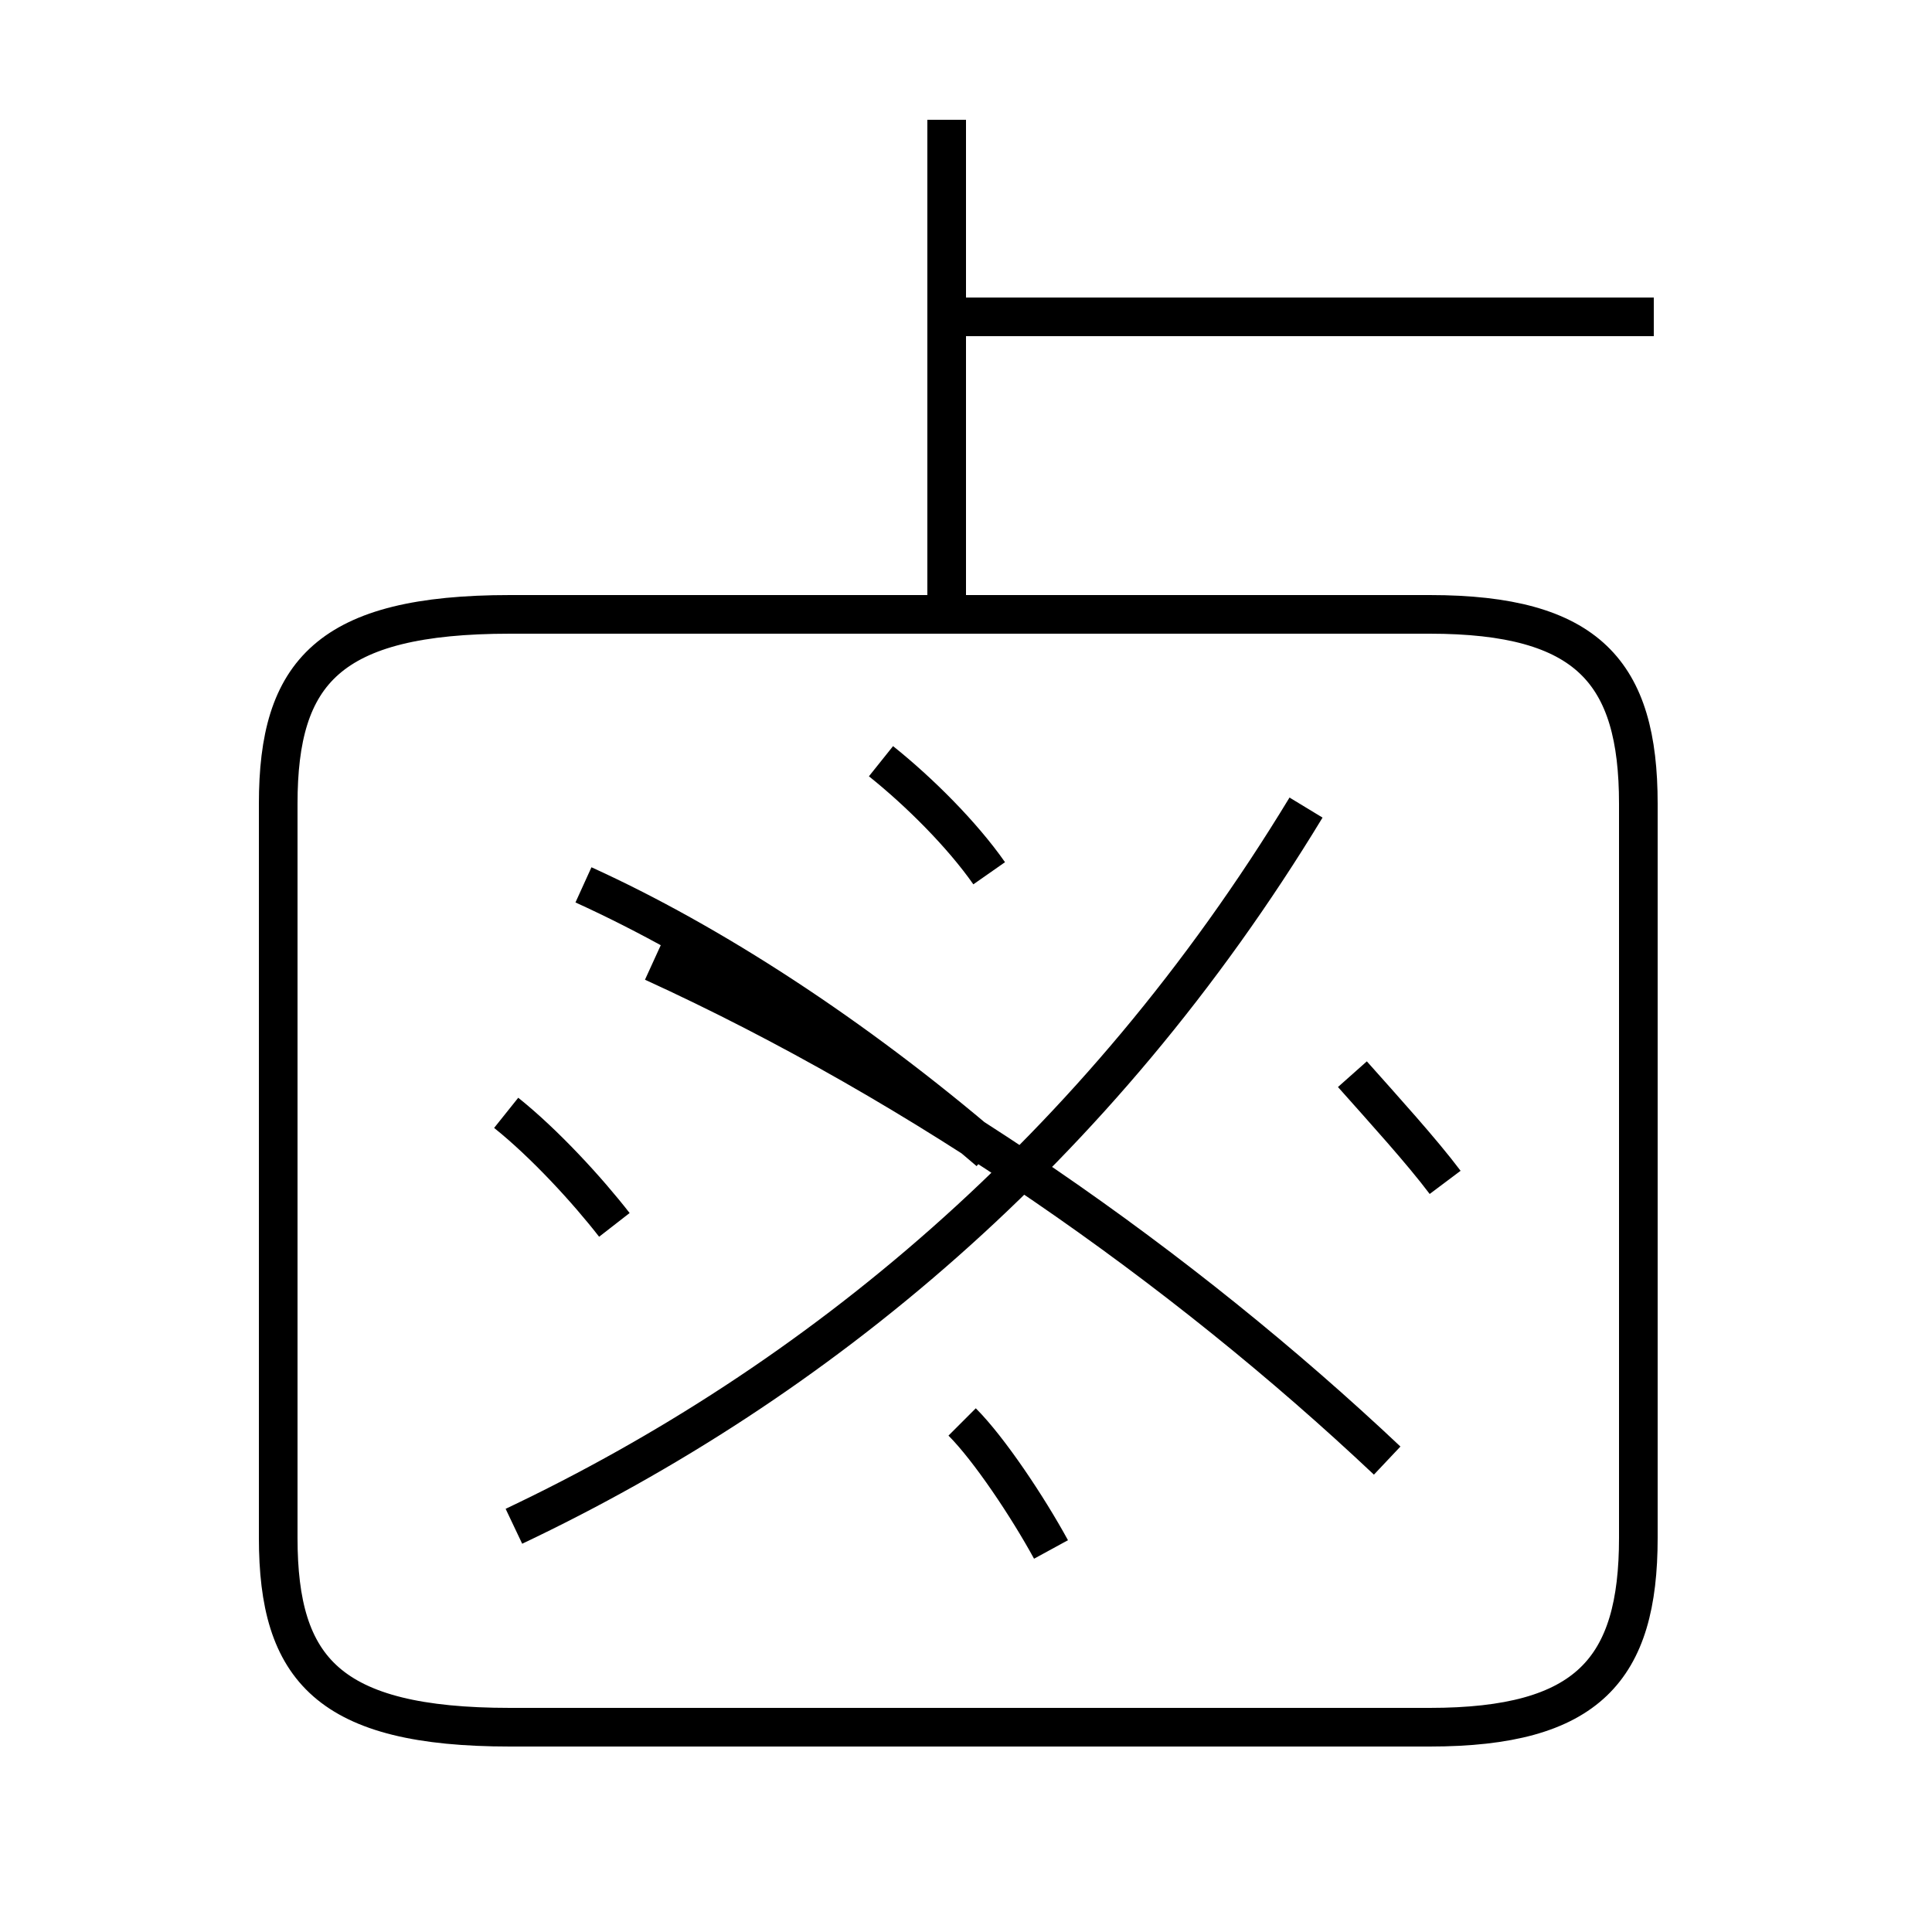 <?xml version='1.0' encoding='utf8'?>
<svg viewBox="0.0 -6.0 50.0 50.0" version="1.1" xmlns="http://www.w3.org/2000/svg">
<rect x="0.0" y="-6.0" width="50.0" height="50.0" fill="#808080" stroke="none"/>
<rect x="-1000" y="-1000" width="2000" height="2000" stroke="white" fill="white"/>
<g style="fill:white;stroke:#000000;  stroke-width:1">
<path d="M 13.2 0.7 L 37.0 0.7 C 41.1 0.7 42.4 -0.8 42.4 -4.2 L 42.4 -23.2 C 42.4 -26.6 41.1 -28.1 37.0 -28.1 L 13.2 -28.1 C 8.5 -28.1 7.2 -26.6 7.2 -23.2 L 7.2 -4.2 C 7.2 -0.8 8.5 0.7 13.2 0.7 Z M 27.2 -3.9 C 26.6 -5.0 25.6 -6.5 24.9 -7.2 M 15.9 -12.3 C 15.2 -13.2 14.1 -14.4 13.1 -15.2 M 13.3 -4.5 C 21.1 -8.2 28.4 -14.2 33.8 -23.1 M 25.6 -14.2 C 22.1 -17.2 18.4 -19.6 15.1 -21.1 M 25.6 -21.4 C 24.9 -22.4 23.8 -23.5 22.8 -24.3 M 35.9 -6.2 C 30.6 -11.2 23.9 -15.9 16.9 -19.1 M 37.4 -13.4 C 36.8 -14.2 35.8 -15.3 35.0 -16.2 M 24.5 -28.4 L 24.5 -40.9 M 42.8 -35.8 L 24.9 -35.8" transform="translate(0.0, 38.0)" />
</g>
</svg>